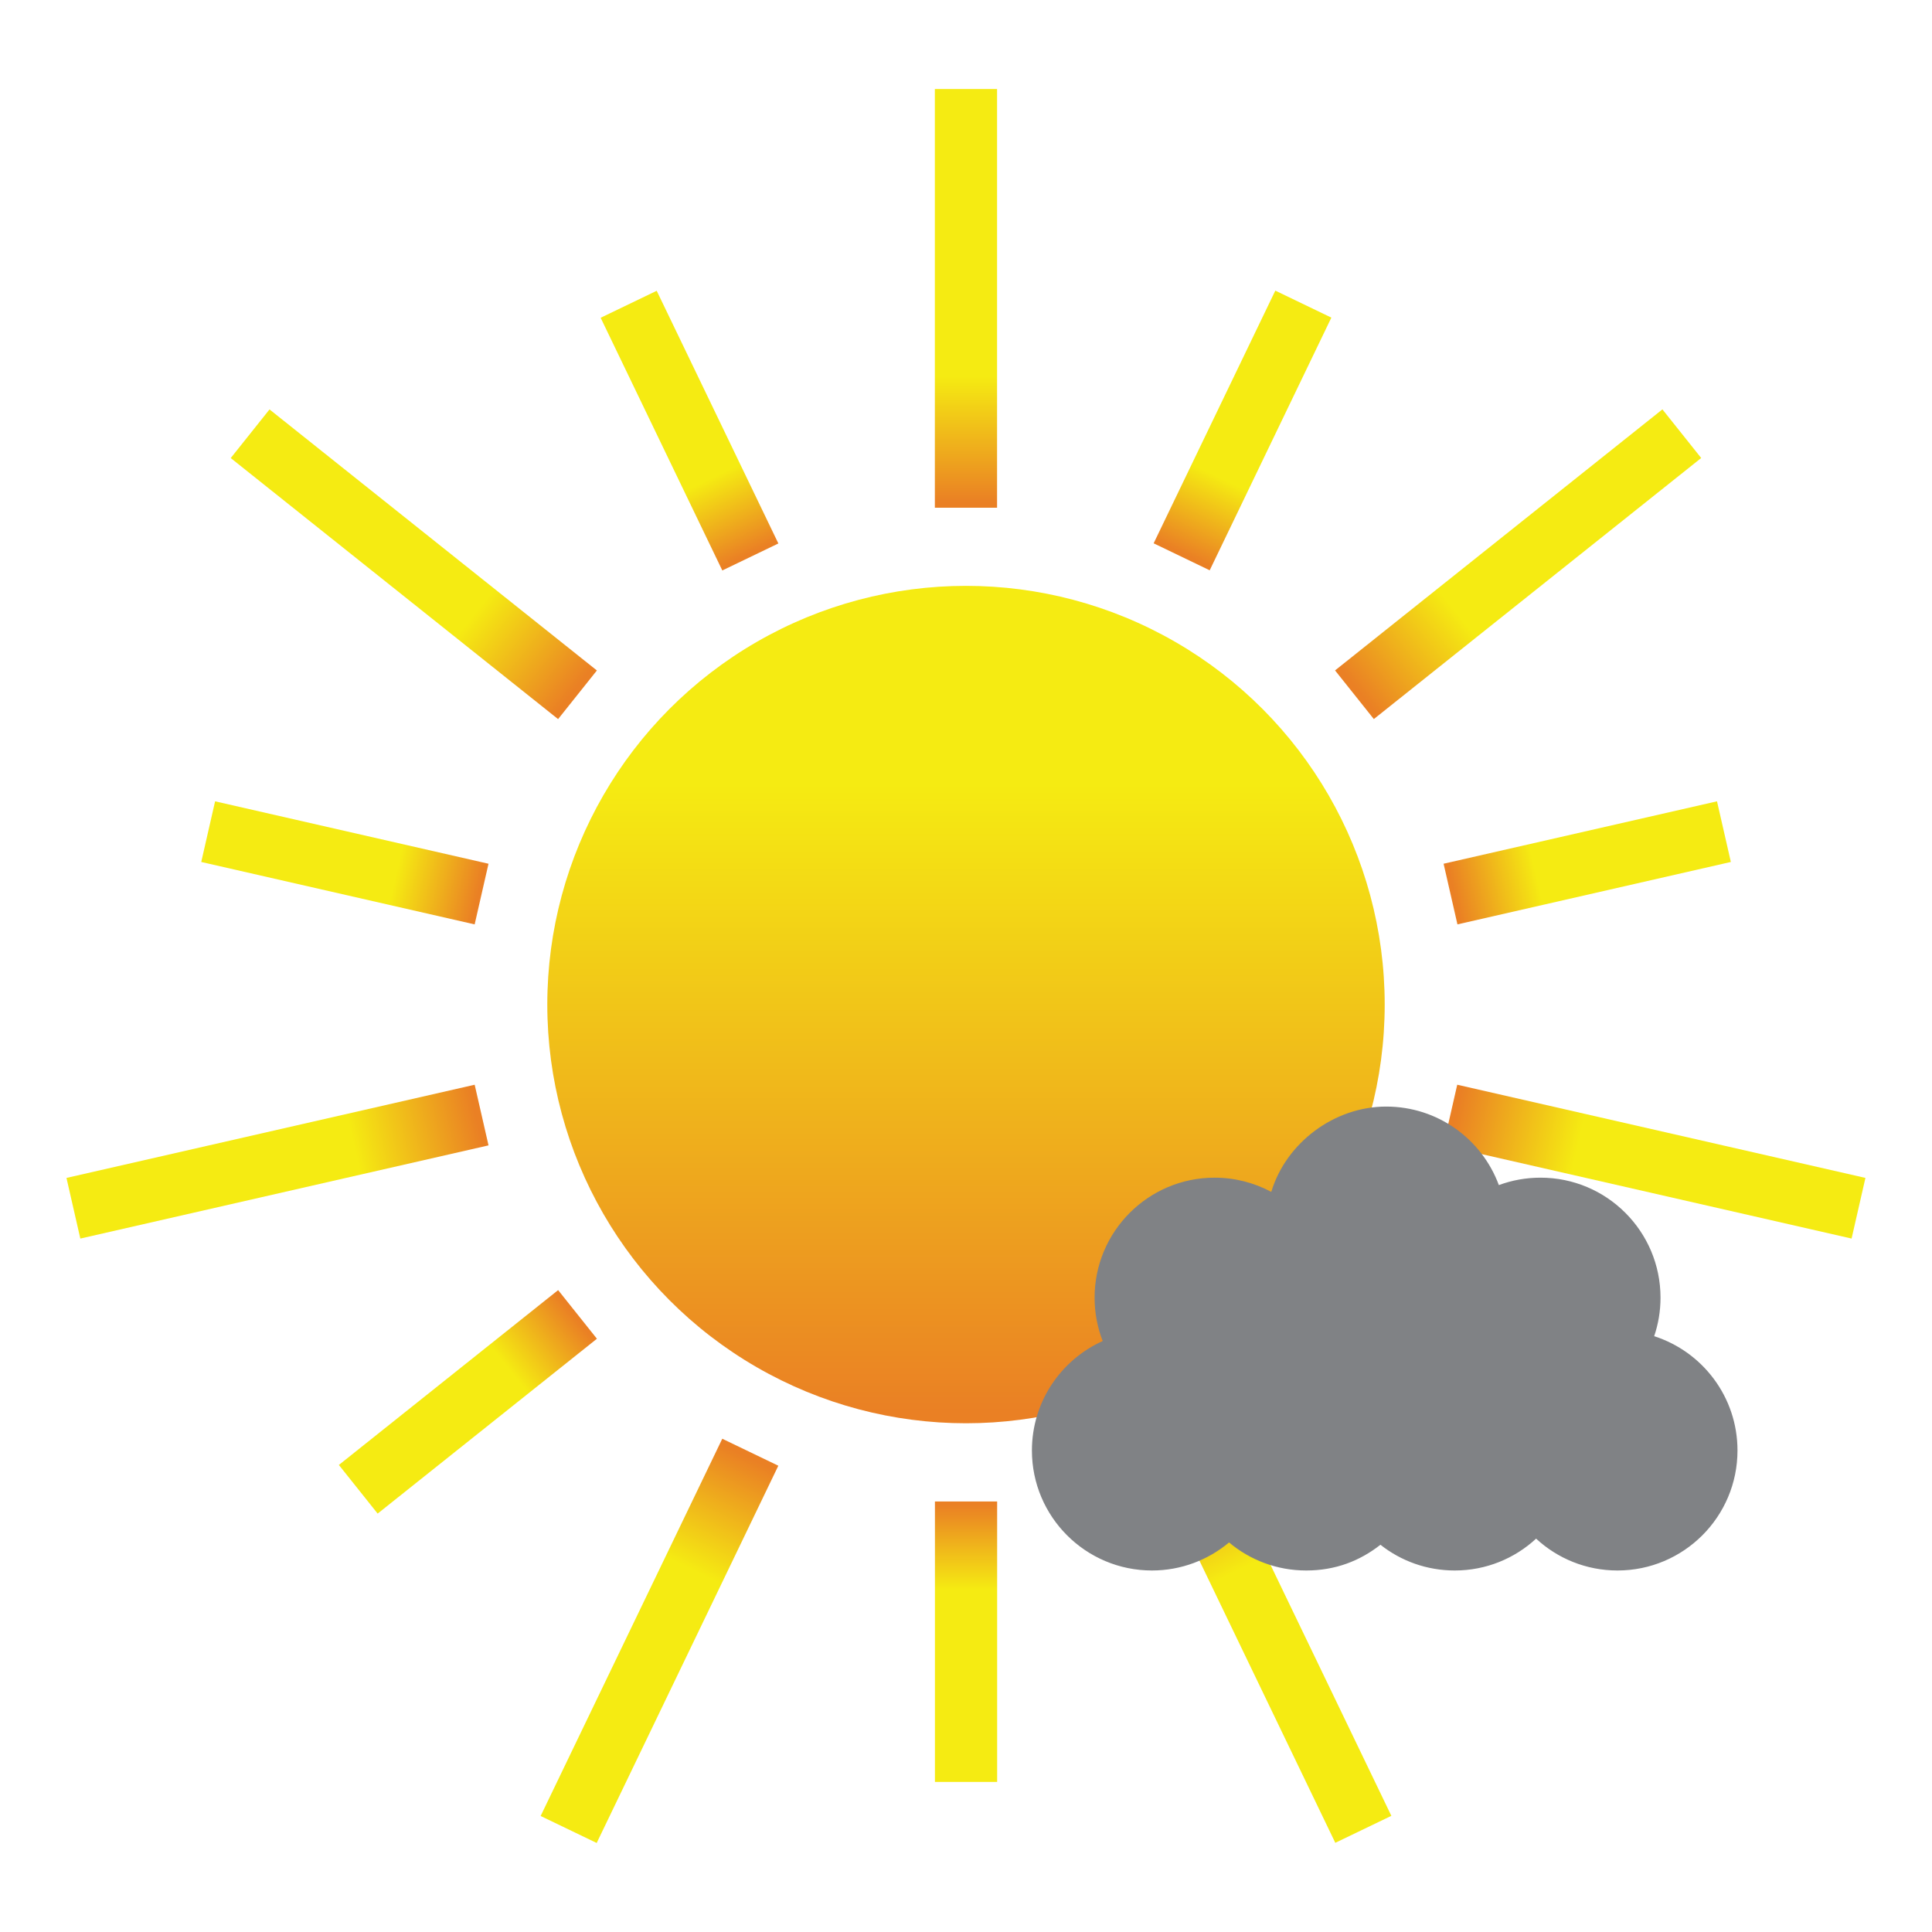<?xml version="1.0" encoding="UTF-8"?><svg id="b" xmlns="http://www.w3.org/2000/svg" xmlns:xlink="http://www.w3.org/1999/xlink" viewBox="0 0 250 250"><defs><style>.r{fill:url(#j);}.s{fill:url(#p);}.t{fill:url(#m);}.u{fill:url(#h);}.v{fill:url(#i);}.w{fill:url(#l);}.x{fill:url(#q);}.y{fill:url(#f);}.z{fill:url(#g);}.aa{fill:url(#n);}.ab{fill:url(#e);}.ac{fill:url(#o);}.ad{fill:url(#d);}.ae{fill:#808285;}.af{fill:url(#c);}.ag{fill:url(#k);}</style><linearGradient id="c" x1="125" y1="74.37" x2="125" y2="182.73" gradientUnits="userSpaceOnUse"><stop offset=".25" stop-color="#f5eb12"/><stop offset="1" stop-color="#ea8024"/></linearGradient><linearGradient id="d" x1="125" y1="10.79" x2="125" y2="64.97" gradientUnits="userSpaceOnUse"><stop offset=".7" stop-color="#f5eb12"/><stop offset="1" stop-color="#ea8024"/></linearGradient><linearGradient id="e" x1="1616.51" y1="1413.93" x2="1616.51" y2="1450.23" gradientTransform="translate(-1491.51 -1220.13)" xlink:href="#d"/><linearGradient id="f" x1="794.3" y1="1736.25" x2="794.3" y2="1772.54" gradientTransform="translate(-604.84 -1573.49)" xlink:href="#d"/><linearGradient id="g" x1="29.66" y1="1294.39" x2="29.66" y2="1330.68" gradientTransform="translate(175.71 -1201.37)" xlink:href="#d"/><linearGradient id="h" x1="-101.61" y1="421.07" x2="-101.61" y2="457.36" gradientTransform="translate(262.38 -383.99)" xlink:href="#d"/><linearGradient id="i" x1="499.32" y1="-226.07" x2="499.32" y2="-189.78" gradientTransform="translate(-410.09 263.15)" xlink:href="#d"/><linearGradient id="j" x1="1379.95" y1="-159.73" x2="1379.95" y2="-123.43" gradientTransform="translate(-1335.33 252.74)" xlink:href="#d"/><linearGradient id="k" x1="1877.15" y1="570.14" x2="1877.15" y2="606.44" gradientTransform="translate(-1816.6 -407.38)" xlink:href="#d"/><linearGradient id="l" x1="759.8" y1="54.85" x2="759.8" y2="109.04" gradientTransform="translate(-706.25 -9.65)" xlink:href="#d"/><linearGradient id="m" x1="1121.15" y1="578.63" x2="1121.15" y2="632.82" gradientTransform="translate(-1085.24 -456.12)" xlink:href="#d"/><linearGradient id="n" x1="936.93" y1="1187.72" x2="936.93" y2="1241.9" gradientTransform="translate(-851.58 -1003.2)" xlink:href="#d"/><linearGradient id="o" x1="345.88" y1="1423.45" x2="345.88" y2="1477.63" gradientTransform="translate(-181.23 -1238.93)" xlink:href="#d"/><linearGradient id="p" x1="-206.94" y1="1108.32" x2="-206.94" y2="1162.5" gradientTransform="translate(421.04 -985.8)" xlink:href="#d"/><linearGradient id="q" x1="-305.24" y1="479.63" x2="-305.24" y2="533.81" gradientTransform="translate(501.69 -434.43)" xlink:href="#d"/></defs><g><circle class="af" cx="125" cy="129.99" r="54.18"/><rect class="ad" x="120.97" y="11.52" width="8.05" height="54.18"/><rect class="ab" x="120.97" y="194.29" width="8.05" height="36.29" transform="translate(250 424.87) rotate(-180)"/><rect class="y" x="185.43" y="163.25" width="8.05" height="36.29" transform="translate(449.4 146.37) rotate(128.57)"/><rect class="z" x="201.35" y="93.5" width="8.05" height="36.29" transform="translate(268.52 -113.42) rotate(77.14)"/><rect class="u" x="156.74" y="37.57" width="8.05" height="36.29" transform="translate(40.1 -64.24) rotate(25.71)"/><rect class="v" x="85.2" y="37.57" width="8.05" height="36.29" transform="translate(-15.34 44.23) rotate(-25.71)"/><rect class="r" x="40.6" y="93.5" width="8.05" height="36.29" transform="translate(-74.15 130.31) rotate(-77.14)"/><rect class="ag" x="56.52" y="163.25" width="8.05" height="36.29" transform="translate(-43.53 341.83) rotate(-128.57)"/><rect class="w" x="49.52" y="45.92" width="8.05" height="54.18" transform="translate(-36.92 69.36) rotate(-51.43)"/><rect class="t" x="31.88" y="123.24" width="8.05" height="54.18" transform="translate(-102.66 218.78) rotate(-102.86)"/><rect class="aa" x="81.32" y="185.24" width="8.05" height="54.18" transform="translate(70.12 440.66) rotate(-154.29)"/><rect class="ac" x="160.62" y="185.24" width="8.05" height="54.18" transform="translate(405.12 332.19) rotate(154.29)"/><rect class="s" x="210.07" y="123.24" width="8.05" height="54.18" transform="translate(408.29 -24.95) rotate(102.86)"/><rect class="x" x="192.42" y="45.92" width="8.05" height="54.18" transform="translate(131.05 -126.1) rotate(51.43)"/></g><path class="ae" d="m214.05,172.9c.53-1.56.82-3.24.82-4.98,0-8.58-6.96-15.53-15.53-15.53-1.9,0-3.71.34-5.39.96-2.19-5.93-7.89-10.16-14.58-10.16s-12.94,4.65-14.87,11.04c-2.18-1.17-4.68-1.84-7.33-1.84-8.58,0-15.53,6.96-15.53,15.53,0,1.98.37,3.87,1.05,5.61-5.4,2.43-9.16,7.86-9.16,14.16,0,8.58,6.96,15.53,15.53,15.53,3.8,0,7.28-1.37,9.98-3.63,2.7,2.27,6.18,3.63,9.98,3.63s6.96-1.25,9.61-3.33c2.64,2.09,5.98,3.33,9.61,3.33,4.07,0,7.76-1.56,10.53-4.12,2.77,2.56,6.47,4.12,10.53,4.12,8.58,0,15.53-6.96,15.53-15.53,0-6.92-4.53-12.79-10.79-14.79Z"/></svg>